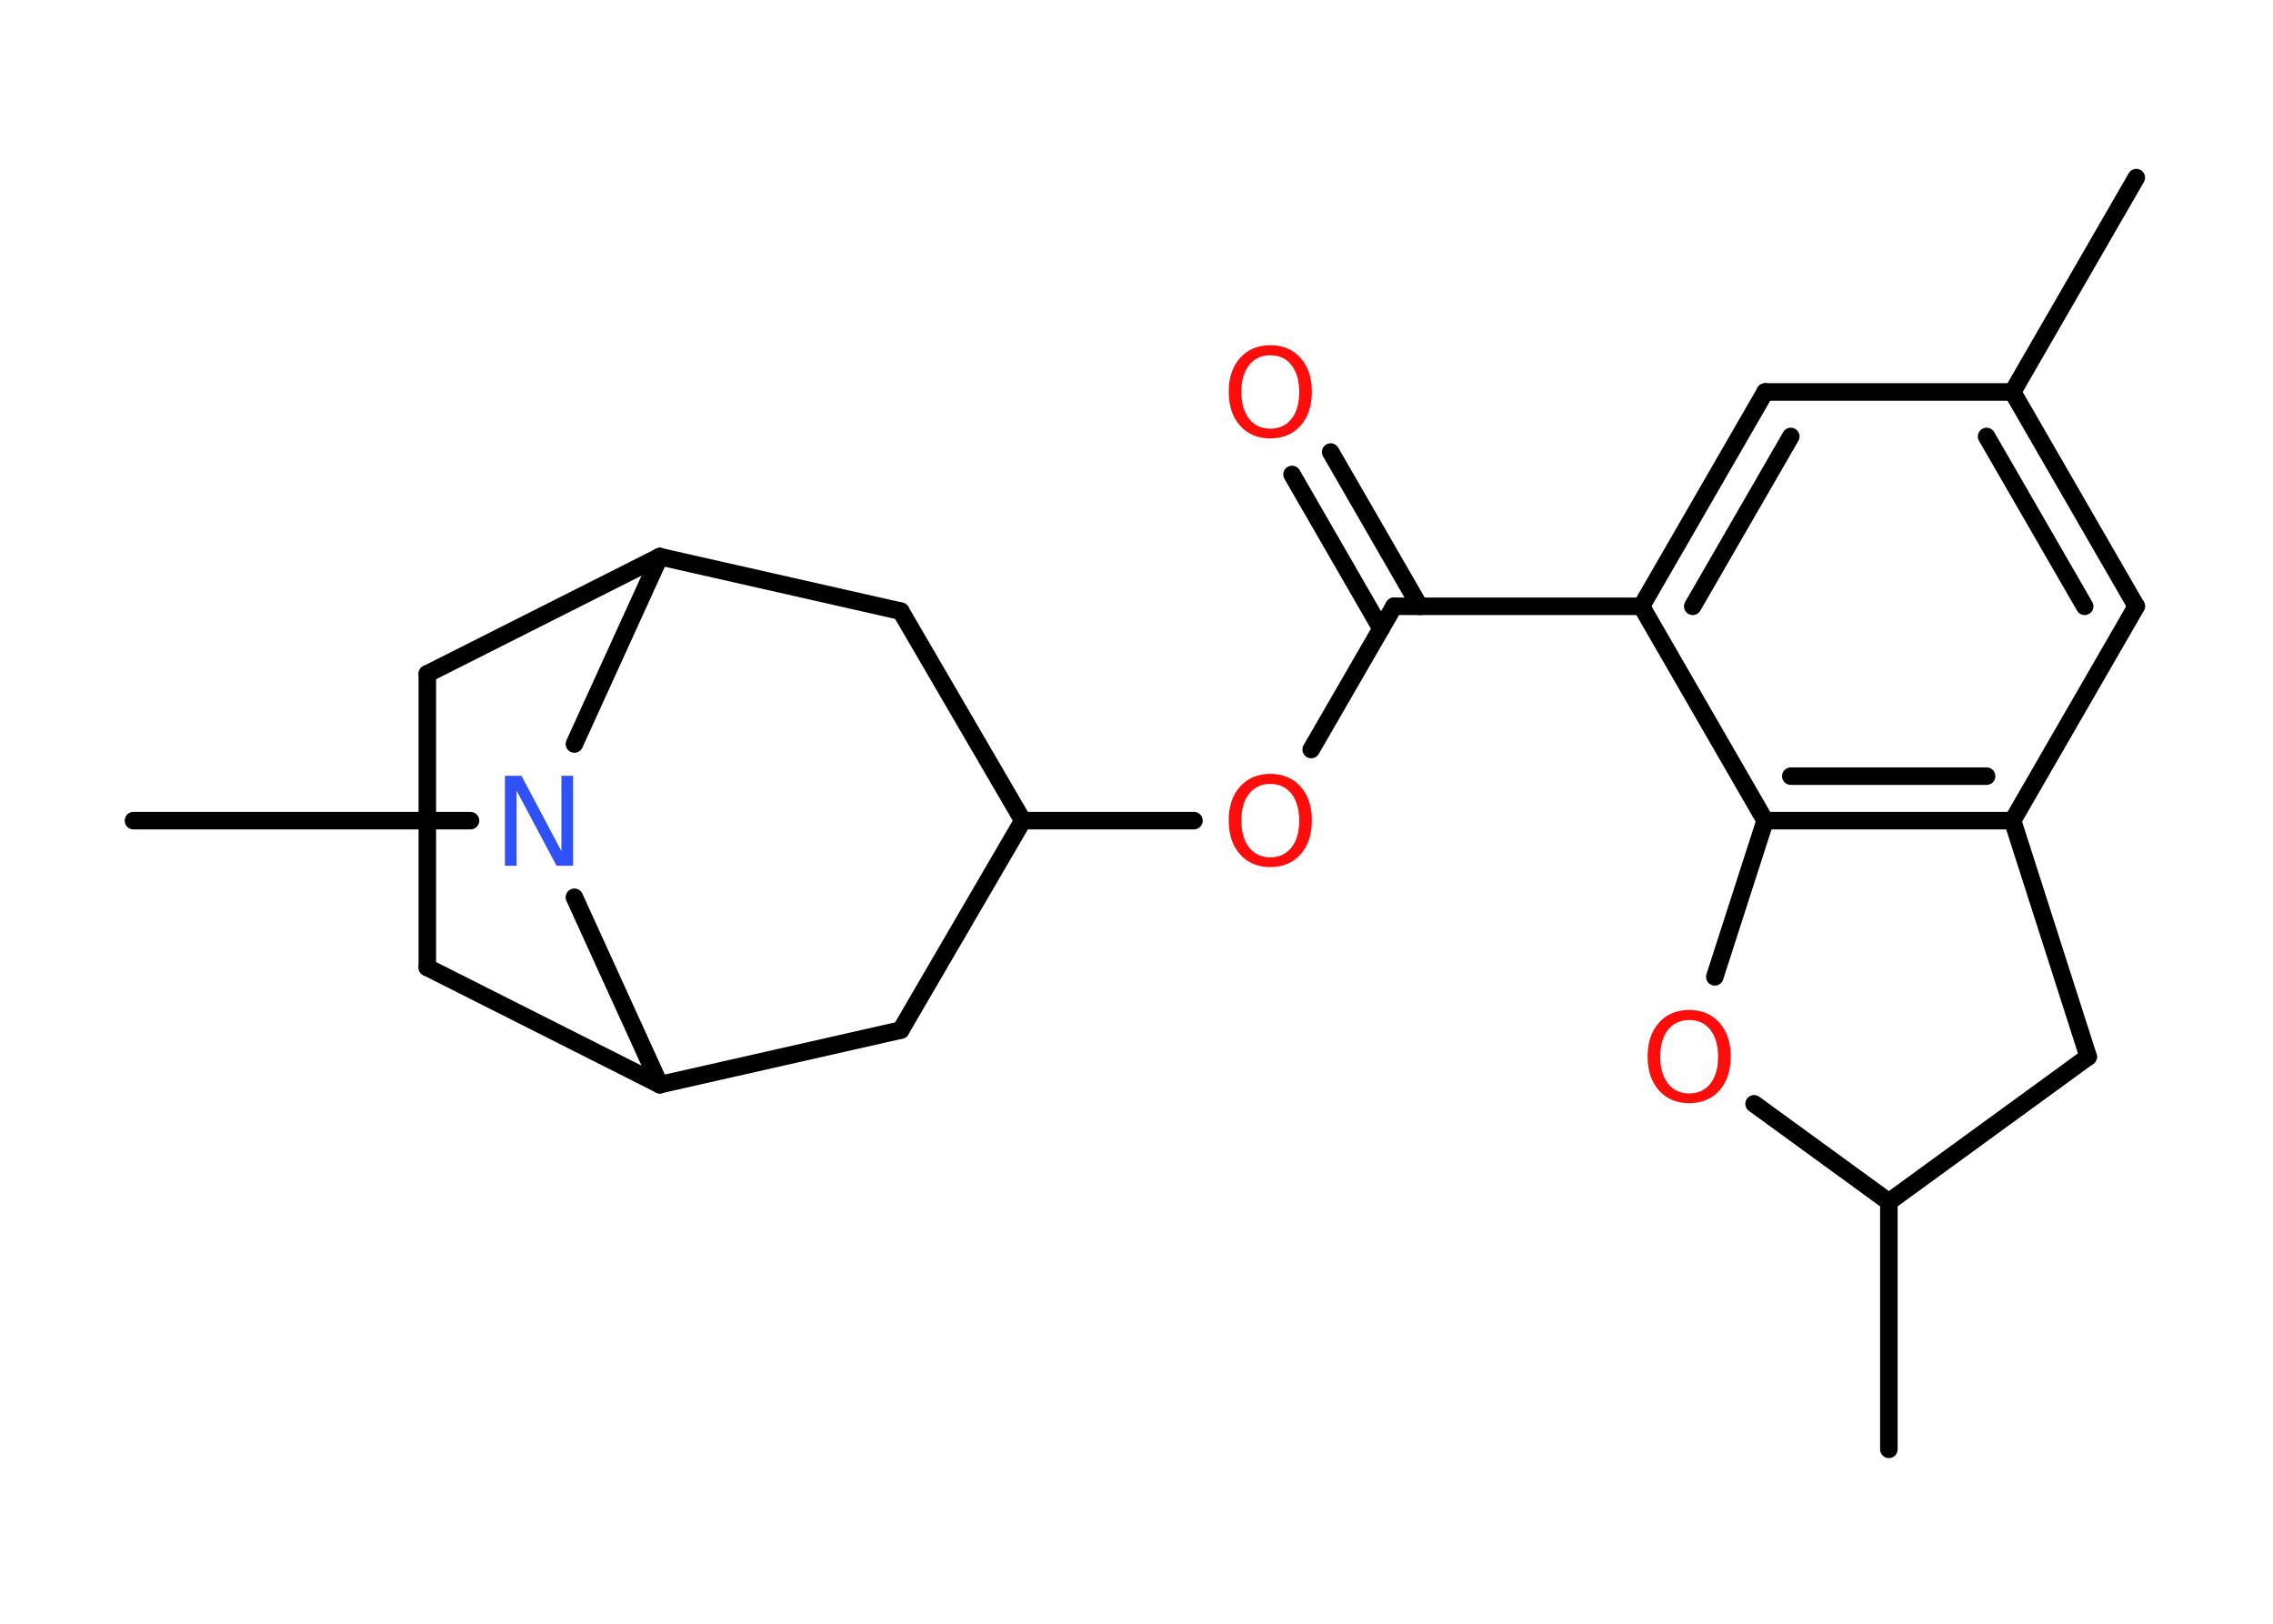 <?xml version='1.0' encoding='UTF-8'?>
<!DOCTYPE svg PUBLIC "-//W3C//DTD SVG 1.1//EN" "http://www.w3.org/Graphics/SVG/1.1/DTD/svg11.dtd">
<svg version='1.2' xmlns='http://www.w3.org/2000/svg' xmlns:xlink='http://www.w3.org/1999/xlink' width='70.0mm' height='50.0mm' viewBox='0 0 70.0 50.0'>
  <desc>Generated by the Chemistry Development Kit (http://github.com/cdk)</desc>
  <g stroke-linecap='round' stroke-linejoin='round' stroke='#000000' stroke-width='.54' fill='#FF0D0D'>
    <rect x='.0' y='.0' width='70.0' height='50.0' fill='#FFFFFF' stroke='none'/>
    <g id='mol1' class='mol'>
      <line id='mol1bnd1' class='bond' x1='65.79' y1='5.47' x2='61.98' y2='12.07'/>
      <g id='mol1bnd2' class='bond'>
        <line x1='65.79' y1='18.67' x2='61.98' y2='12.07'/>
        <line x1='64.2' y1='18.67' x2='61.18' y2='13.44'/>
      </g>
      <line id='mol1bnd3' class='bond' x1='65.79' y1='18.67' x2='61.98' y2='25.27'/>
      <g id='mol1bnd4' class='bond'>
        <line x1='54.36' y1='25.27' x2='61.98' y2='25.27'/>
        <line x1='55.15' y1='23.9' x2='61.18' y2='23.9'/>
      </g>
      <line id='mol1bnd5' class='bond' x1='54.36' y1='25.27' x2='50.55' y2='18.67'/>
      <line id='mol1bnd6' class='bond' x1='50.55' y1='18.67' x2='42.93' y2='18.67'/>
      <g id='mol1bnd7' class='bond'>
        <line x1='42.53' y1='19.36' x2='39.79' y2='14.61'/>
        <line x1='43.72' y1='18.67' x2='40.98' y2='13.92'/>
      </g>
      <line id='mol1bnd8' class='bond' x1='42.93' y1='18.67' x2='40.38' y2='23.08'/>
      <line id='mol1bnd9' class='bond' x1='36.77' y1='25.27' x2='31.5' y2='25.27'/>
      <line id='mol1bnd10' class='bond' x1='31.5' y1='25.27' x2='27.74' y2='31.72'/>
      <line id='mol1bnd11' class='bond' x1='27.74' y1='31.72' x2='20.32' y2='33.4'/>
      <line id='mol1bnd12' class='bond' x1='20.32' y1='33.4' x2='13.16' y2='29.79'/>
      <line id='mol1bnd13' class='bond' x1='13.16' y1='29.79' x2='13.16' y2='20.75'/>
      <line id='mol1bnd14' class='bond' x1='13.16' y1='20.75' x2='20.32' y2='17.14'/>
      <line id='mol1bnd15' class='bond' x1='20.32' y1='17.14' x2='27.74' y2='18.82'/>
      <line id='mol1bnd16' class='bond' x1='31.5' y1='25.27' x2='27.74' y2='18.82'/>
      <line id='mol1bnd17' class='bond' x1='20.32' y1='17.14' x2='17.69' y2='22.91'/>
      <line id='mol1bnd18' class='bond' x1='20.32' y1='33.4' x2='17.69' y2='27.63'/>
      <line id='mol1bnd19' class='bond' x1='14.49' y1='25.27' x2='4.11' y2='25.27'/>
      <g id='mol1bnd20' class='bond'>
        <line x1='54.36' y1='12.07' x2='50.55' y2='18.67'/>
        <line x1='55.15' y1='13.44' x2='52.13' y2='18.67'/>
      </g>
      <line id='mol1bnd21' class='bond' x1='61.98' y1='12.07' x2='54.36' y2='12.07'/>
      <line id='mol1bnd22' class='bond' x1='54.36' y1='25.27' x2='52.81' y2='30.08'/>
      <line id='mol1bnd23' class='bond' x1='54.02' y1='33.99' x2='58.17' y2='37.01'/>
      <line id='mol1bnd24' class='bond' x1='58.17' y1='37.01' x2='58.17' y2='44.63'/>
      <line id='mol1bnd25' class='bond' x1='58.17' y1='37.01' x2='64.31' y2='32.54'/>
      <line id='mol1bnd26' class='bond' x1='61.98' y1='25.27' x2='64.31' y2='32.54'/>
      <path id='mol1atm8' class='atom' d='M39.12 10.94q-.41 .0 -.65 .3q-.24 .3 -.24 .83q.0 .52 .24 .83q.24 .3 .65 .3q.41 .0 .65 -.3q.24 -.3 .24 -.83q.0 -.52 -.24 -.83q-.24 -.3 -.65 -.3zM39.12 10.63q.58 .0 .93 .39q.35 .39 .35 1.04q.0 .66 -.35 1.05q-.35 .39 -.93 .39q-.58 .0 -.93 -.39q-.35 -.39 -.35 -1.05q.0 -.65 .35 -1.04q.35 -.39 .93 -.39z' stroke='none'/>
      <path id='mol1atm9' class='atom' d='M39.12 24.14q-.41 .0 -.65 .3q-.24 .3 -.24 .83q.0 .52 .24 .83q.24 .3 .65 .3q.41 .0 .65 -.3q.24 -.3 .24 -.83q.0 -.52 -.24 -.83q-.24 -.3 -.65 -.3zM39.12 23.83q.58 .0 .93 .39q.35 .39 .35 1.04q.0 .66 -.35 1.05q-.35 .39 -.93 .39q-.58 .0 -.93 -.39q-.35 -.39 -.35 -1.05q.0 -.65 .35 -1.04q.35 -.39 .93 -.39z' stroke='none'/>
      <path id='mol1atm17' class='atom' d='M15.56 23.89h.5l1.23 2.32v-2.32h.36v2.77h-.51l-1.23 -2.31v2.31h-.36v-2.77z' stroke='none' fill='#3050F8'/>
      <path id='mol1atm20' class='atom' d='M52.02 31.41q-.41 .0 -.65 .3q-.24 .3 -.24 .83q.0 .52 .24 .83q.24 .3 .65 .3q.41 .0 .65 -.3q.24 -.3 .24 -.83q.0 -.52 -.24 -.83q-.24 -.3 -.65 -.3zM52.02 31.1q.58 .0 .93 .39q.35 .39 .35 1.04q.0 .66 -.35 1.05q-.35 .39 -.93 .39q-.58 .0 -.93 -.39q-.35 -.39 -.35 -1.05q.0 -.65 .35 -1.04q.35 -.39 .93 -.39z' stroke='none'/>
    </g>
  </g>
</svg>
